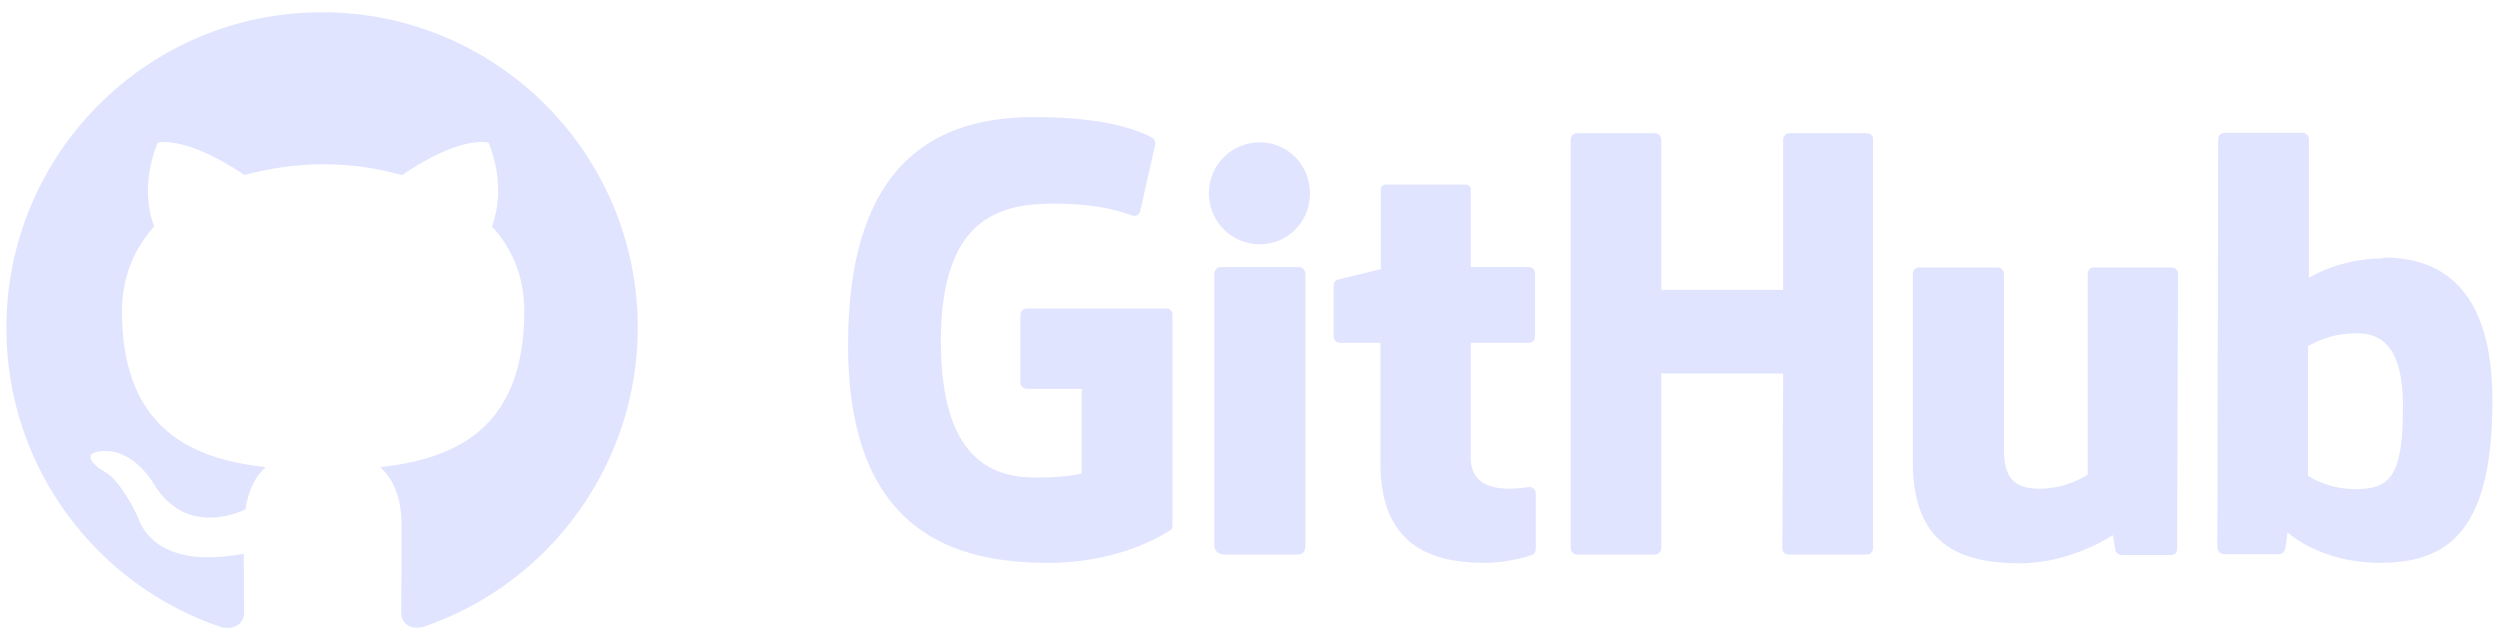 <svg width="138" height="35" viewBox="0 0 138 35" fill="none" xmlns="http://www.w3.org/2000/svg">
<path d="M84.479 26.862H84.433C84.456 26.862 84.456 26.885 84.479 26.885H84.502L84.479 26.862ZM84.479 26.885C84.296 26.885 83.816 26.977 83.313 26.977C81.735 26.977 81.186 26.245 81.186 25.284V18.926H84.411C84.594 18.926 84.731 18.766 84.731 18.538V15.084C84.731 14.901 84.571 14.741 84.411 14.741H81.186V10.442C81.186 10.281 81.072 10.19 80.889 10.19H76.498C76.315 10.19 76.223 10.304 76.223 10.442V14.855C76.223 14.855 74.005 15.404 73.868 15.427C73.707 15.473 73.616 15.61 73.616 15.77V18.538C73.616 18.766 73.776 18.926 73.959 18.926H76.2V25.604C76.2 30.567 79.654 31.07 82.009 31.07C83.084 31.07 84.388 30.727 84.594 30.613C84.708 30.567 84.776 30.43 84.776 30.293V27.251C84.776 27.068 84.662 26.931 84.479 26.885ZM132.643 22.425C132.643 18.743 131.157 18.263 129.602 18.423C128.389 18.492 127.406 19.109 127.406 19.109V26.267C127.406 26.267 128.389 26.954 129.876 26.999C131.957 27.045 132.643 26.29 132.643 22.425ZM137.583 22.105C137.583 29.081 135.319 31.07 131.385 31.07C128.046 31.07 126.263 29.378 126.263 29.378C126.263 29.378 126.194 30.316 126.08 30.43C126.011 30.544 125.919 30.59 125.782 30.59H122.786C122.58 30.59 122.398 30.43 122.398 30.247L122.443 7.674C122.443 7.491 122.603 7.331 122.786 7.331H127.109C127.292 7.331 127.452 7.491 127.452 7.674V15.336C127.452 15.336 129.121 14.261 131.568 14.261L131.545 14.215C133.97 14.215 137.583 15.13 137.583 22.105ZM119.859 14.764H115.582C115.354 14.764 115.239 14.924 115.239 15.153V26.199C115.239 26.199 114.119 26.977 112.586 26.977C111.077 26.977 110.62 26.29 110.62 24.758V15.107C110.62 14.924 110.459 14.764 110.276 14.764H105.931C105.748 14.764 105.588 14.924 105.588 15.107V25.513C105.588 29.973 108.081 31.093 111.511 31.093C114.347 31.093 116.634 29.538 116.634 29.538C116.634 29.538 116.749 30.338 116.794 30.453C116.84 30.544 116.977 30.636 117.115 30.636H119.836C120.065 30.636 120.179 30.476 120.179 30.293L120.225 15.107C120.248 14.924 120.065 14.764 119.859 14.764ZM71.695 14.741H67.373C67.19 14.741 67.029 14.924 67.029 15.153V30.064C67.029 30.476 67.304 30.613 67.647 30.613H71.558C71.969 30.613 72.061 30.43 72.061 30.064V15.084C72.038 14.901 71.878 14.741 71.695 14.741ZM69.545 7.857C67.99 7.857 66.732 9.092 66.732 10.67C66.732 12.225 67.967 13.483 69.545 13.483C71.078 13.483 72.312 12.248 72.312 10.67C72.312 9.115 71.078 7.857 69.545 7.857ZM103.072 7.354H98.773C98.59 7.354 98.43 7.514 98.43 7.697V15.999H91.706V7.697C91.706 7.514 91.546 7.354 91.363 7.354H87.041C86.858 7.354 86.698 7.514 86.698 7.697V30.27C86.698 30.453 86.881 30.613 87.041 30.613H91.363C91.546 30.613 91.706 30.453 91.706 30.27V20.619H98.43L98.384 30.27C98.384 30.453 98.544 30.613 98.727 30.613H103.05C103.233 30.613 103.393 30.453 103.393 30.27V7.697C103.416 7.514 103.255 7.354 103.072 7.354ZM64.72 17.348V29.012C64.72 29.081 64.697 29.241 64.605 29.264C64.605 29.264 62.067 31.07 57.882 31.07C52.827 31.07 46.812 29.492 46.812 19.041C46.812 8.589 52.05 6.439 57.173 6.462C61.609 6.462 63.393 7.468 63.668 7.651C63.736 7.766 63.782 7.834 63.782 7.926L62.959 11.562C62.959 11.745 62.776 11.974 62.547 11.905C61.815 11.677 60.717 11.242 58.133 11.242C55.137 11.242 51.935 12.088 51.935 18.835C51.935 25.559 54.977 26.359 57.173 26.359C59.048 26.359 59.711 26.13 59.711 26.13V21.465H56.715C56.486 21.465 56.326 21.305 56.326 21.122V17.371C56.326 17.188 56.486 17.028 56.715 17.028H64.331C64.559 17.005 64.72 17.165 64.72 17.348Z" fill="#E1E4FF"/>
<path fill-rule="evenodd" clip-rule="evenodd" d="M17.778 0.676C8.15 0.676 0.352 8.475 0.352 18.103C0.352 25.81 5.337 32.328 12.267 34.638C13.136 34.775 13.479 34.272 13.479 33.815C13.479 33.403 13.456 32.031 13.456 30.567C9.088 31.368 7.944 29.492 7.601 28.532C7.395 28.029 6.549 26.474 5.817 26.062C5.2 25.742 4.331 24.918 5.795 24.895C7.167 24.873 8.15 26.153 8.47 26.679C10.048 29.309 12.541 28.578 13.547 28.12C13.708 27 14.165 26.222 14.668 25.787C10.803 25.353 6.732 23.843 6.732 17.188C6.732 15.29 7.418 13.712 8.516 12.5C8.333 12.066 7.739 10.282 8.699 7.88C8.699 7.88 10.163 7.423 13.502 9.664C14.897 9.275 16.383 9.07 17.847 9.07C19.334 9.07 20.797 9.275 22.192 9.664C25.531 7.4 26.972 7.88 26.972 7.88C27.933 10.282 27.315 12.066 27.155 12.5C28.276 13.712 28.939 15.267 28.939 17.188C28.939 23.866 24.868 25.353 20.98 25.787C21.621 26.336 22.169 27.365 22.169 29.012C22.169 31.345 22.147 33.22 22.147 33.792C22.147 34.249 22.467 34.798 23.336 34.615C30.425 32.214 35.205 25.559 35.205 18.08C35.205 8.475 27.407 0.676 17.778 0.676Z" fill="#E1E4FF"/>
</svg>
